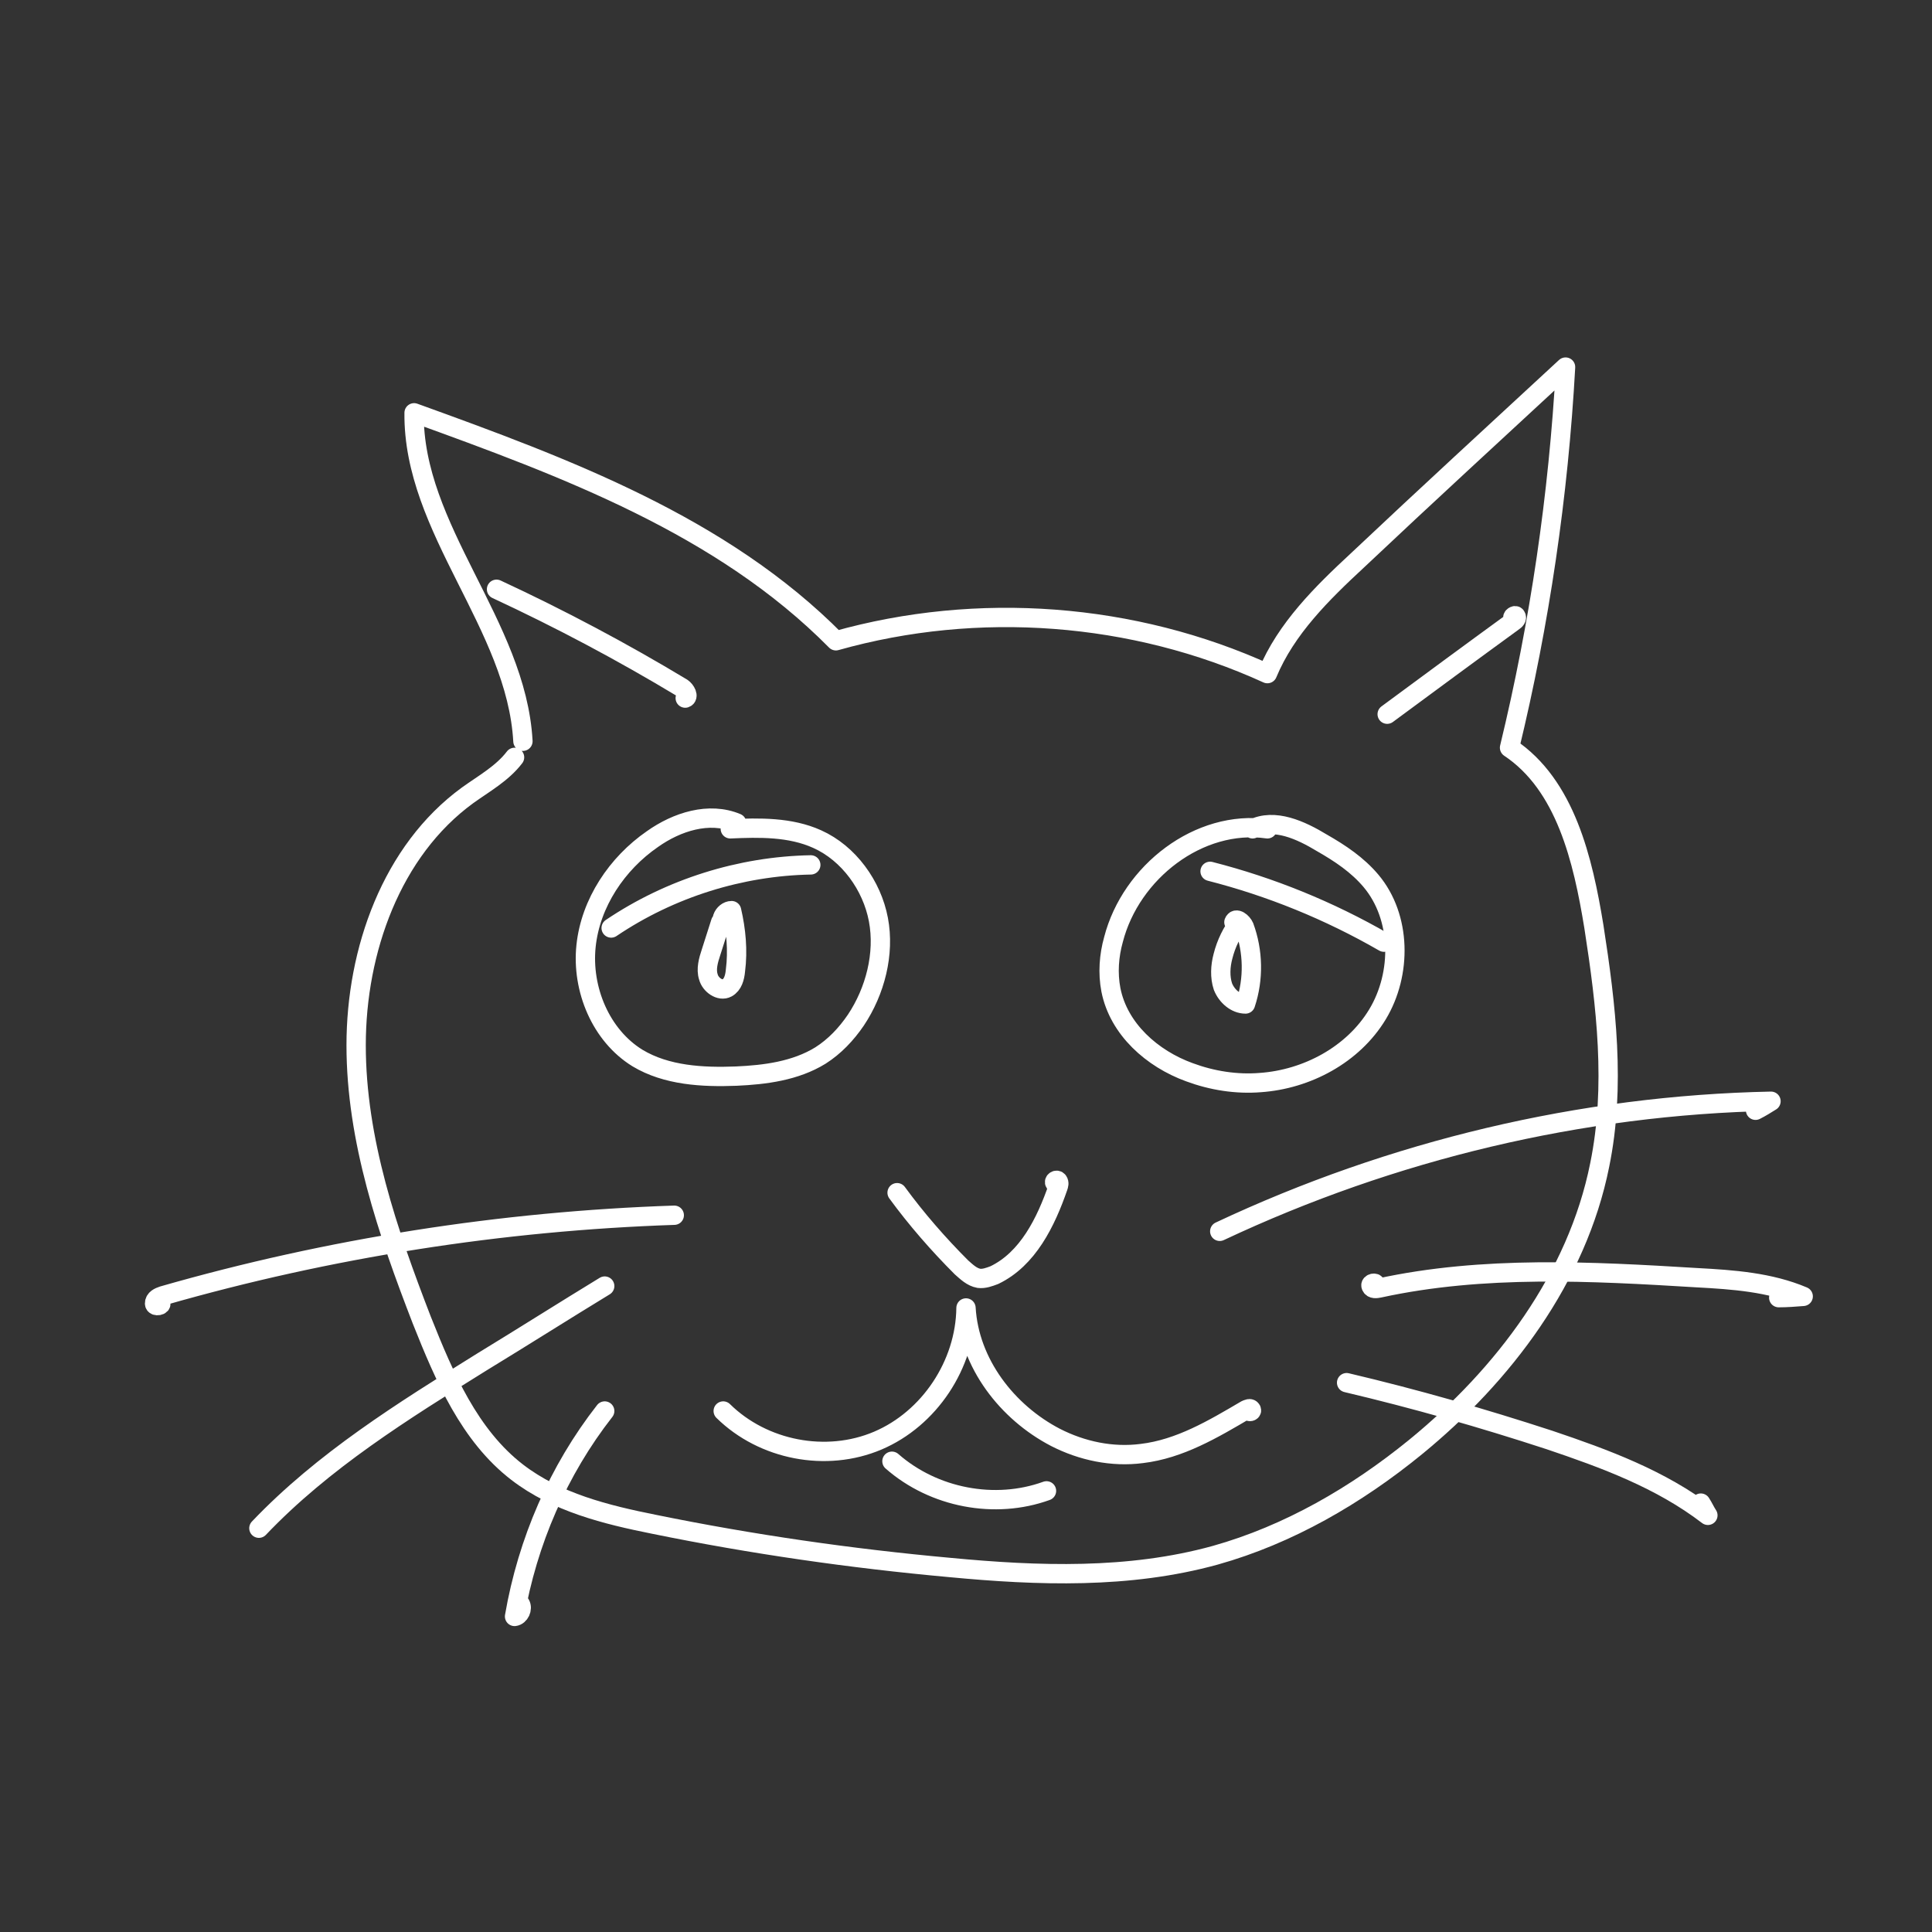 <svg xmlns="http://www.w3.org/2000/svg" viewBox="0 0 300 300"><rect x="0" y="0" width="300" height="300" fill="#333333" stroke="none"/><path fill="none" stroke="#fff" stroke-width="3" stroke-linecap="round" stroke-linejoin="round" d="M81.2 115.1c-1-18.1-17.1-32.9-16.9-51 23.5 8.5 47.8 17.5 65.5 35.4 22-6.2 46.2-4.4 67 5.1 2.9-7 8.5-12.5 14-17.6 10.7-10.1 21.5-20 32.3-30-1.1 19.9-4 39.7-8.7 59.1 8.7 5.8 11.4 17.4 13.1 27.8 1.9 12.2 3.4 24.8.9 37-3.5 17.5-14.9 32.6-28.6 43.8-9.2 7.5-19.7 13.6-31.1 16.8-13.4 3.7-27.5 3.2-41.2 1.9-15.4-1.4-30.7-3.6-45.9-6.7-7.5-1.5-15.2-3.4-21.3-8.1-7.4-5.7-11.3-14.8-14.8-23.6-5.3-13.7-10.2-28-10.2-42.7 0-14.7 5.5-30.2 17.3-38.8 2.5-1.8 5.4-3.4 7.3-5.9"/><path fill="none" stroke="#fff" stroke-width="3" stroke-linecap="round" stroke-linejoin="round" d="M114.4 127.8c-4.3-1.8-9.3-.2-13.1 2.5-5.5 3.8-9.6 9.9-10.3 16.6-.7 6.7 2.3 13.9 8 17.4 4.5 2.7 10.1 3 15.3 2.8 4.5-.2 9.2-.8 13.1-3.2 2.2-1.4 4-3.3 5.5-5.5 3-4.5 4.5-10.3 3.5-15.6s-4.6-10.3-9.5-12.5c-4.2-1.9-9-1.8-13.5-1.6M196.8 128.7c-10.6-1.5-21.2 6.7-23.9 17.2-.7 2.5-.9 5.2-.4 7.8 1.2 6.1 6.4 10.7 12.2 12.8 3.5 1.3 7.3 1.9 11 1.6 7.2-.5 14.4-4.3 18.2-10.6 3.8-6.3 3.7-15.1-1-20.7-2.1-2.5-4.8-4.3-7.6-5.9-3.3-2-7.4-3.9-10.8-2.2M139.3 185.2c3 4.1 6.4 8 10 11.6.8.7 1.6 1.5 2.7 1.7.8.1 1.6-.2 2.4-.5 5.2-2.5 8-8.2 9.9-13.7.1-.3.2-.6 0-.9s-.7 0-.5.3M112.3 219.1c6.2 6.1 16 8 24 4.6s13.6-11.8 13.7-20.6c.5 8.6 6.4 16.2 13.9 20.1 4.1 2.1 8.8 3.1 13.4 2.5 5.9-.7 11.1-3.8 16.2-6.8.3-.1.6-.3.8 0s-.5.4-.3.1M104.7 188.7c-26.8.9-53.6 5.1-79.4 12.5-.6.2-1.3.5-1.3 1.2 0 .6 1.3.3.9-.1M93.9 199.7c-6.4 3.9-12.7 7.9-19.1 11.8-12.2 7.6-24.6 15.3-34.6 25.8M93.9 219.1c-7.2 9.2-12 20.3-14 31.9.8-.1 1.3-1.2.9-1.9M189.4 191.2c26.8-12.6 56.1-19.6 85.6-20.2-.8.5-1.6 1-2.4 1.4M213.5 199.5c.3-.4-.8-.3-.6.2.2.5.8.4 1.3.3 16.1-3.5 32.9-2.6 49.3-1.6 5.6.3 11.3.7 16.5 2.9-1.3.1-2.5.2-3.8.2M209.1 214.7c10.6 2.5 21.1 5.5 31.5 8.9 8.6 2.9 17.3 6.1 24.6 11.7-.4-.6-.7-1.3-1.1-1.9"/><path fill="none" stroke="#fff" stroke-width="3" stroke-linecap="round" stroke-linejoin="round" d="M192.5 143.1c-1.2 1.6-2.1 3.4-2.6 5.4-.4 1.5-.5 3.2 0 4.7.6 1.5 2 2.7 3.5 2.7 1.3-3.9 1.2-8.2-.2-12-.3-.7-1.3-1.5-1.6-.7M111.9 143.2c-.5 1.6-1 3.1-1.5 4.7-.4 1.2-.8 2.6-.4 3.8.3 1.2 1.8 2.3 2.9 1.7.9-.5 1.2-1.6 1.3-2.7.4-3.1.1-6.3-.6-9.3-.6 0-1.2.5-1.4 1.1M77.1 91.5c9.9 4.6 19.5 9.7 28.8 15.3.6.4 1.1 1.4.5 1.6M215.4 110.9c6.5-4.8 13-9.6 19.6-14.4.3-.2.6-.5.4-.8-.1-.3-.7.2-.4.2M138.5 226.9c6.5 5.7 16 7.5 24 4.6M94.9 144.1c9.2-6.2 20.1-9.6 31-9.8M187.9 135.3c9.4 2.4 18.5 6.1 27 11"/></svg>